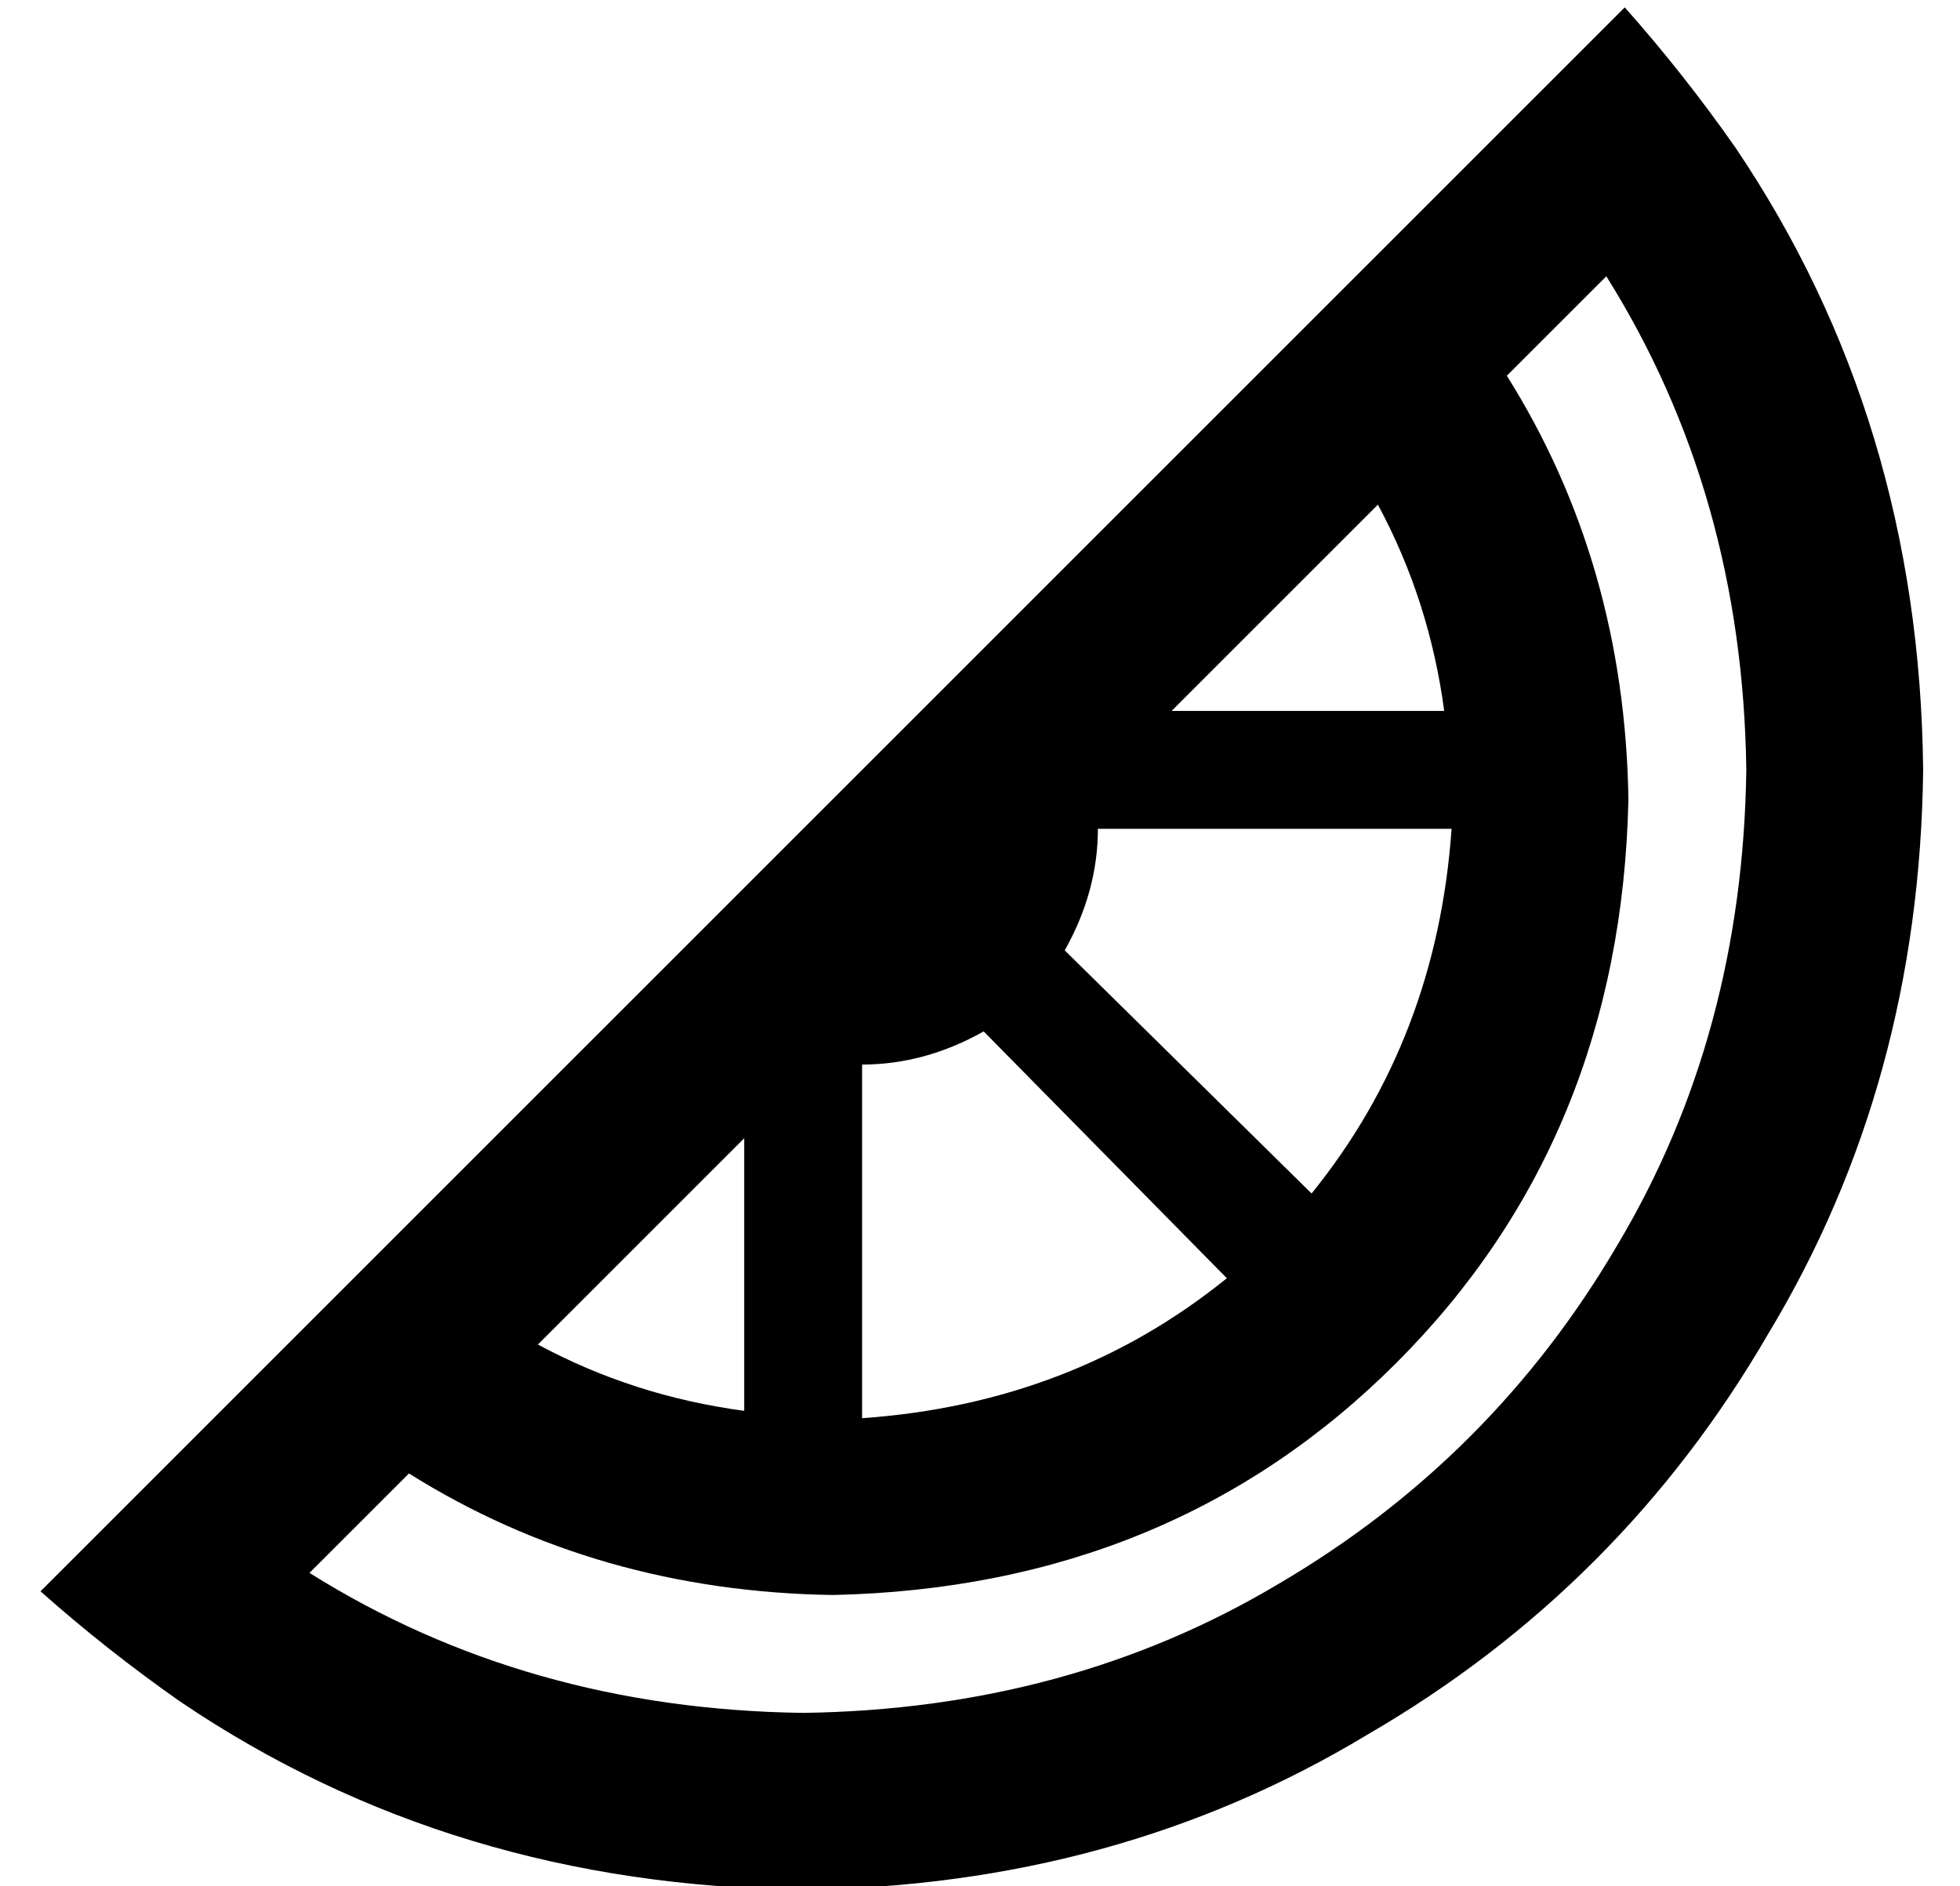 <?xml version="1.0" standalone="no"?>
<!DOCTYPE svg PUBLIC "-//W3C//DTD SVG 1.1//EN" "http://www.w3.org/Graphics/SVG/1.1/DTD/svg11.dtd" >
<svg xmlns="http://www.w3.org/2000/svg" xmlns:xlink="http://www.w3.org/1999/xlink" version="1.1" viewBox="-10 -40 532 512">
   <path fill="currentColor"
d="M464 169q-1 72 -35 129v0v0q-34 58 -92 92v0v0q-57 34 -129 35q-75 -1 -134 -38l27 -27v0q51 32 115 33q92 -2 153 -63t63 -153q-1 -64 -33 -115l27 -27v0q37 59 38 134v0zM63 330l-28 28l28 -28l-28 28l-34 34v0q18 16 38 30q74 50 169 51q85 -1 153 -42
q69 -40 109 -109q41 -68 42 -153q-1 -95 -51 -169q-14 -20 -30 -38l-34 34v0l-28 28v0l-34 34v0l-95 95v0l-48 48v0l-95 95v0l-34 34v0zM224 249q17 0 33 -9l66 67v0q-42 34 -99 38v-96v0zM279 218q9 -16 9 -33h96v0q-4 57 -38 99l-67 -66v0zM136 325l56 -56l-56 56l56 -56
v74v0q-30 -4 -56 -18v0zM308 153l56 -56l-56 56l56 -56q14 26 18 56h-74v0z" />
</svg>
